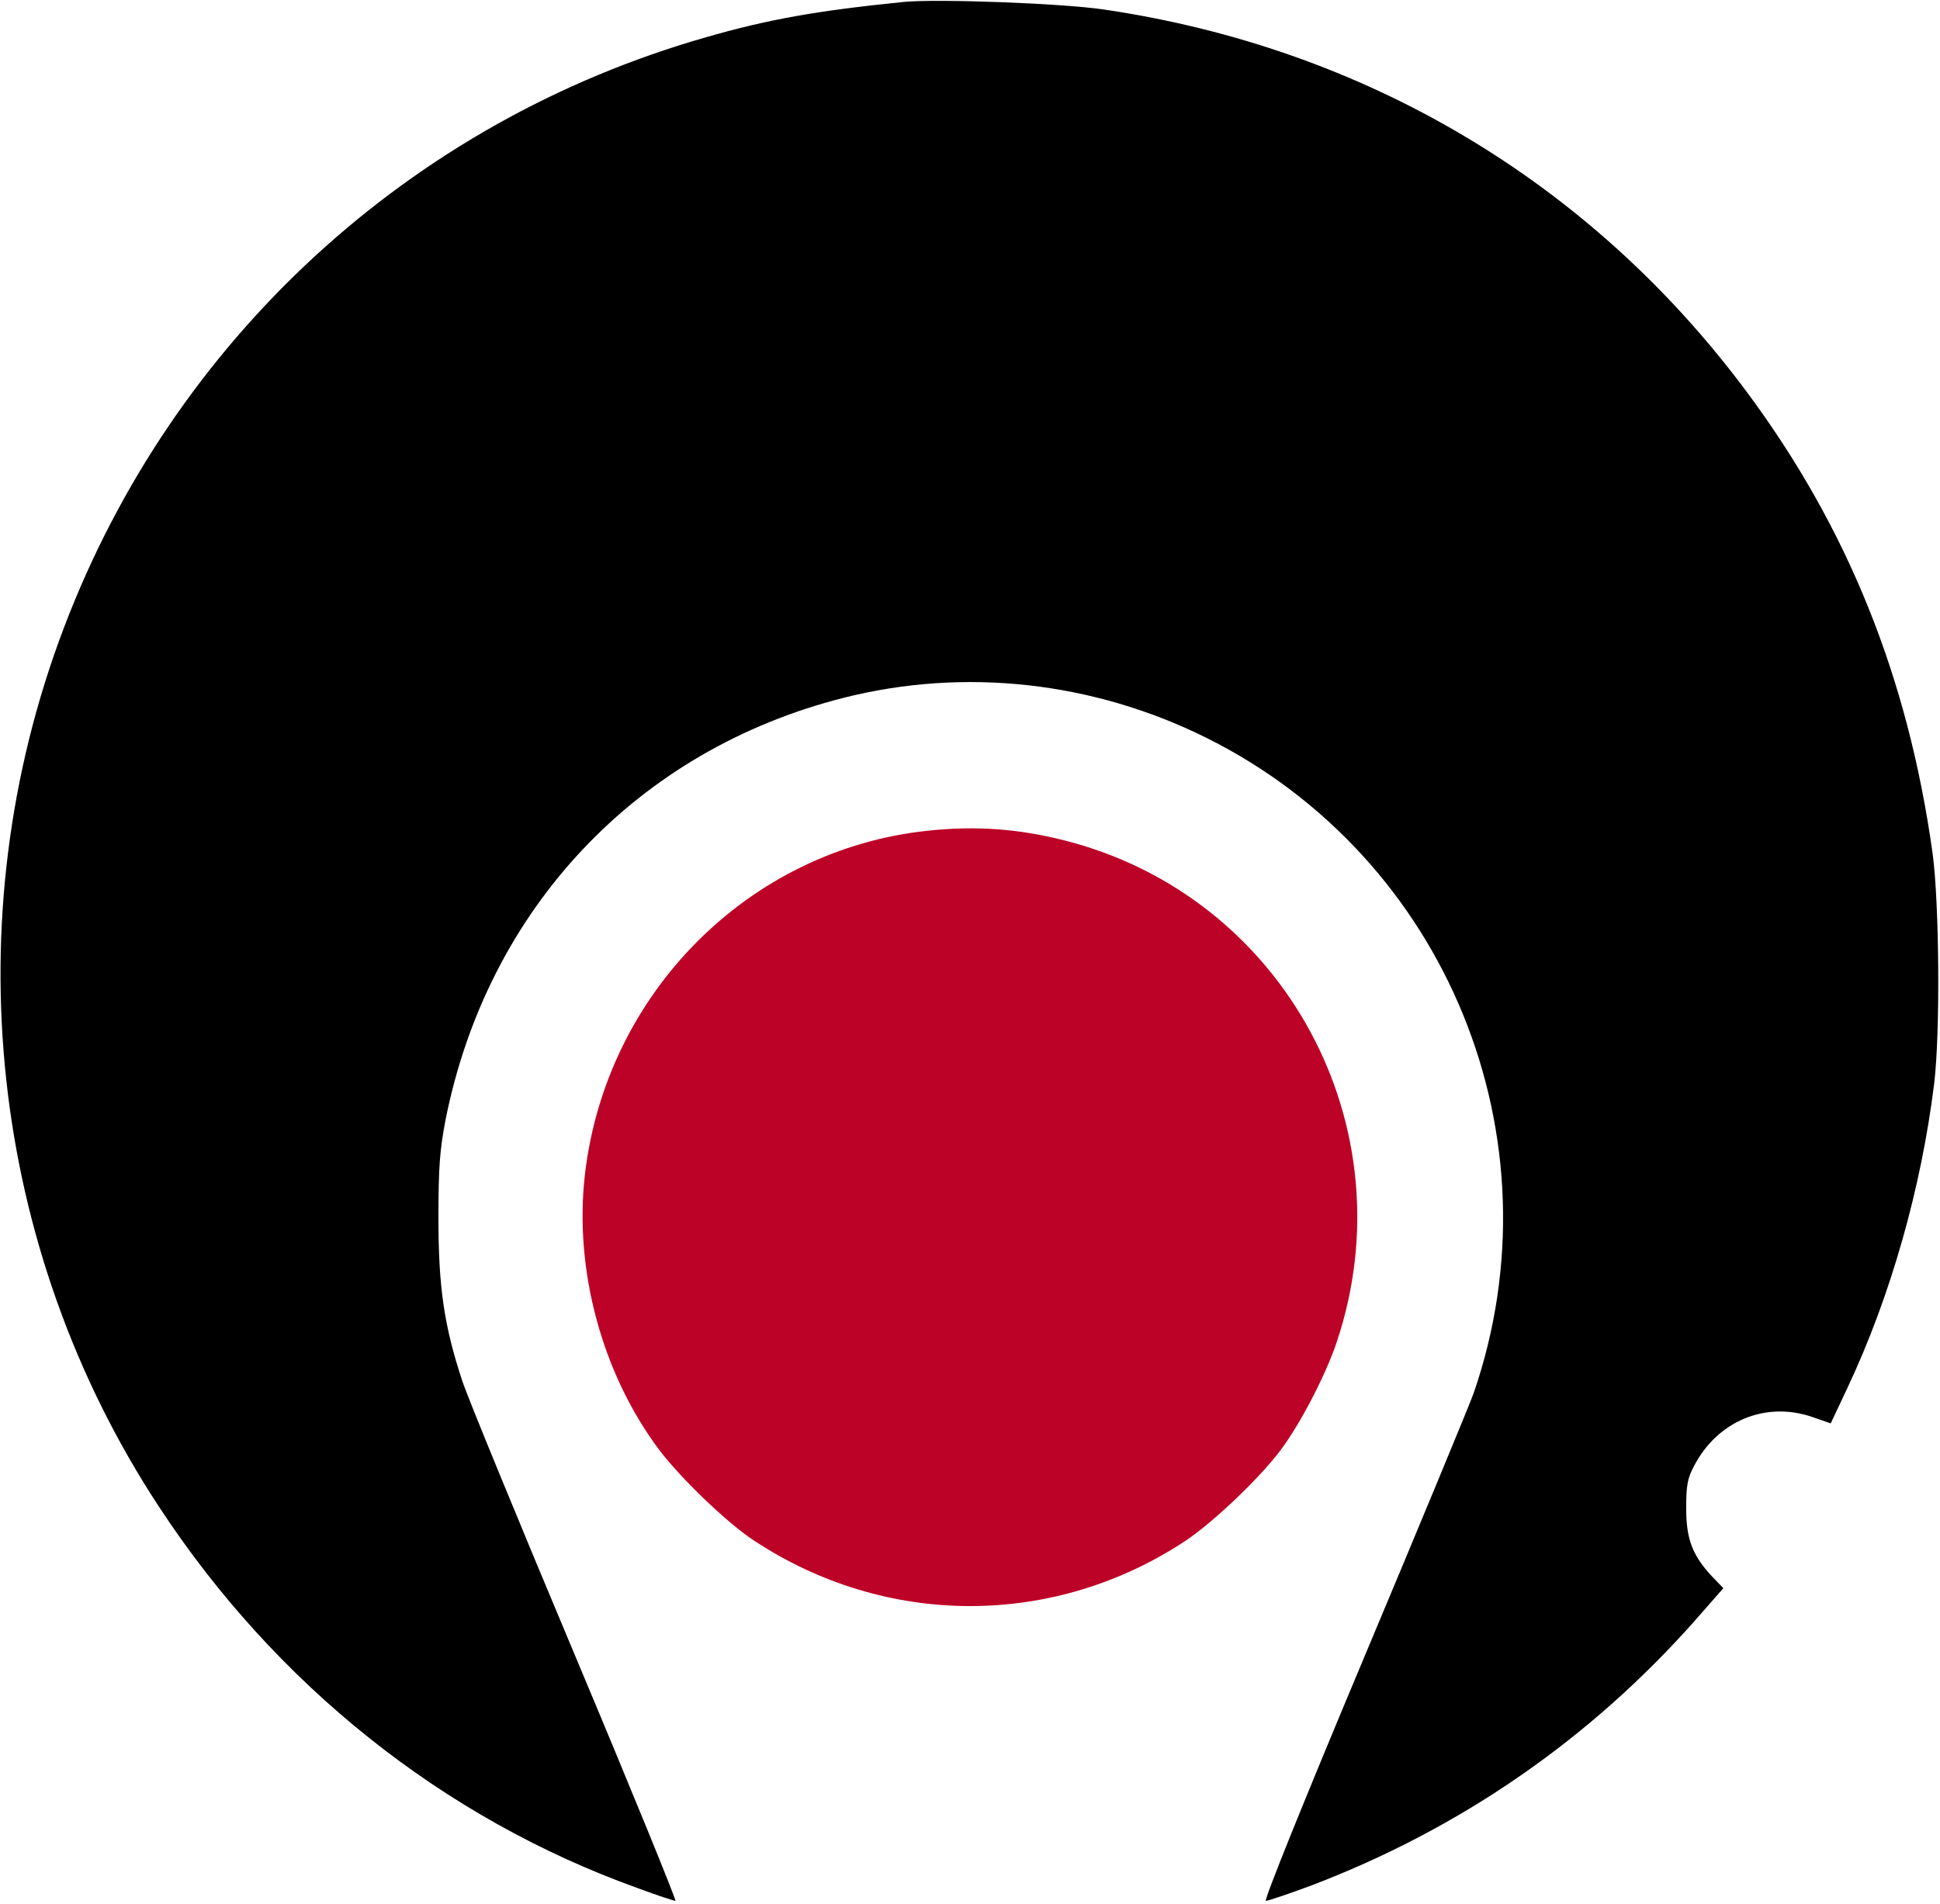 <svg width="109" height="107" viewBox="0 0 109 107" fill="none" xmlns="http://www.w3.org/2000/svg">
<path d="M50.776 0.109C45.889 0.602 43.128 1.094 39.658 2.096C23.017 6.854 9.719 19.103 3.579 35.308C-2.616 51.641 -0.618 70.124 8.92 84.652C15.478 94.659 24.907 102.188 35.843 106.107C36.915 106.508 37.877 106.818 37.95 106.818C38.023 106.818 35.498 100.62 32.319 93.055C29.139 85.491 26.287 78.546 25.978 77.616C24.943 74.481 24.634 72.312 24.634 68.447C24.634 65.585 24.707 64.638 25.034 62.924C27.395 51.057 35.806 42.144 47.415 39.209C54.209 37.496 61.422 38.298 67.798 41.469C81.296 48.196 87.727 63.963 82.804 78.272C82.586 78.892 79.824 85.564 76.663 93.092C73.212 101.313 70.995 106.818 71.123 106.818C71.25 106.818 72.376 106.435 73.611 105.979C81.968 102.807 89.271 97.795 95.23 91.069L96.828 89.246L96.211 88.608C95.103 87.423 94.739 86.511 94.739 84.761C94.739 83.486 94.812 83.066 95.175 82.392C96.483 79.858 99.19 78.728 101.806 79.621L102.86 79.986L103.822 77.944C106.22 72.84 107.946 66.788 108.673 60.882C109.018 58.039 108.964 50.766 108.582 47.94C107.201 38.042 103.804 29.621 98.1 21.965C89.326 10.19 76.663 2.68 61.985 0.529C59.605 0.182 52.647 -0.073 50.776 0.109Z" fill="black"/>
<path d="M52.12 46.683C42.074 47.74 34.044 55.815 32.864 66.005C32.246 71.346 33.826 77.197 37.042 81.48C38.223 83.048 40.857 85.582 42.328 86.548C49.758 91.469 59.169 91.488 66.581 86.603C68.125 85.582 70.759 83.085 71.958 81.48C73.066 80.004 74.483 77.27 75.101 75.429C79.17 63.307 72.158 50.365 59.823 47.23C57.243 46.573 54.809 46.391 52.12 46.683Z" fill="#BD0227"/>
</svg>
